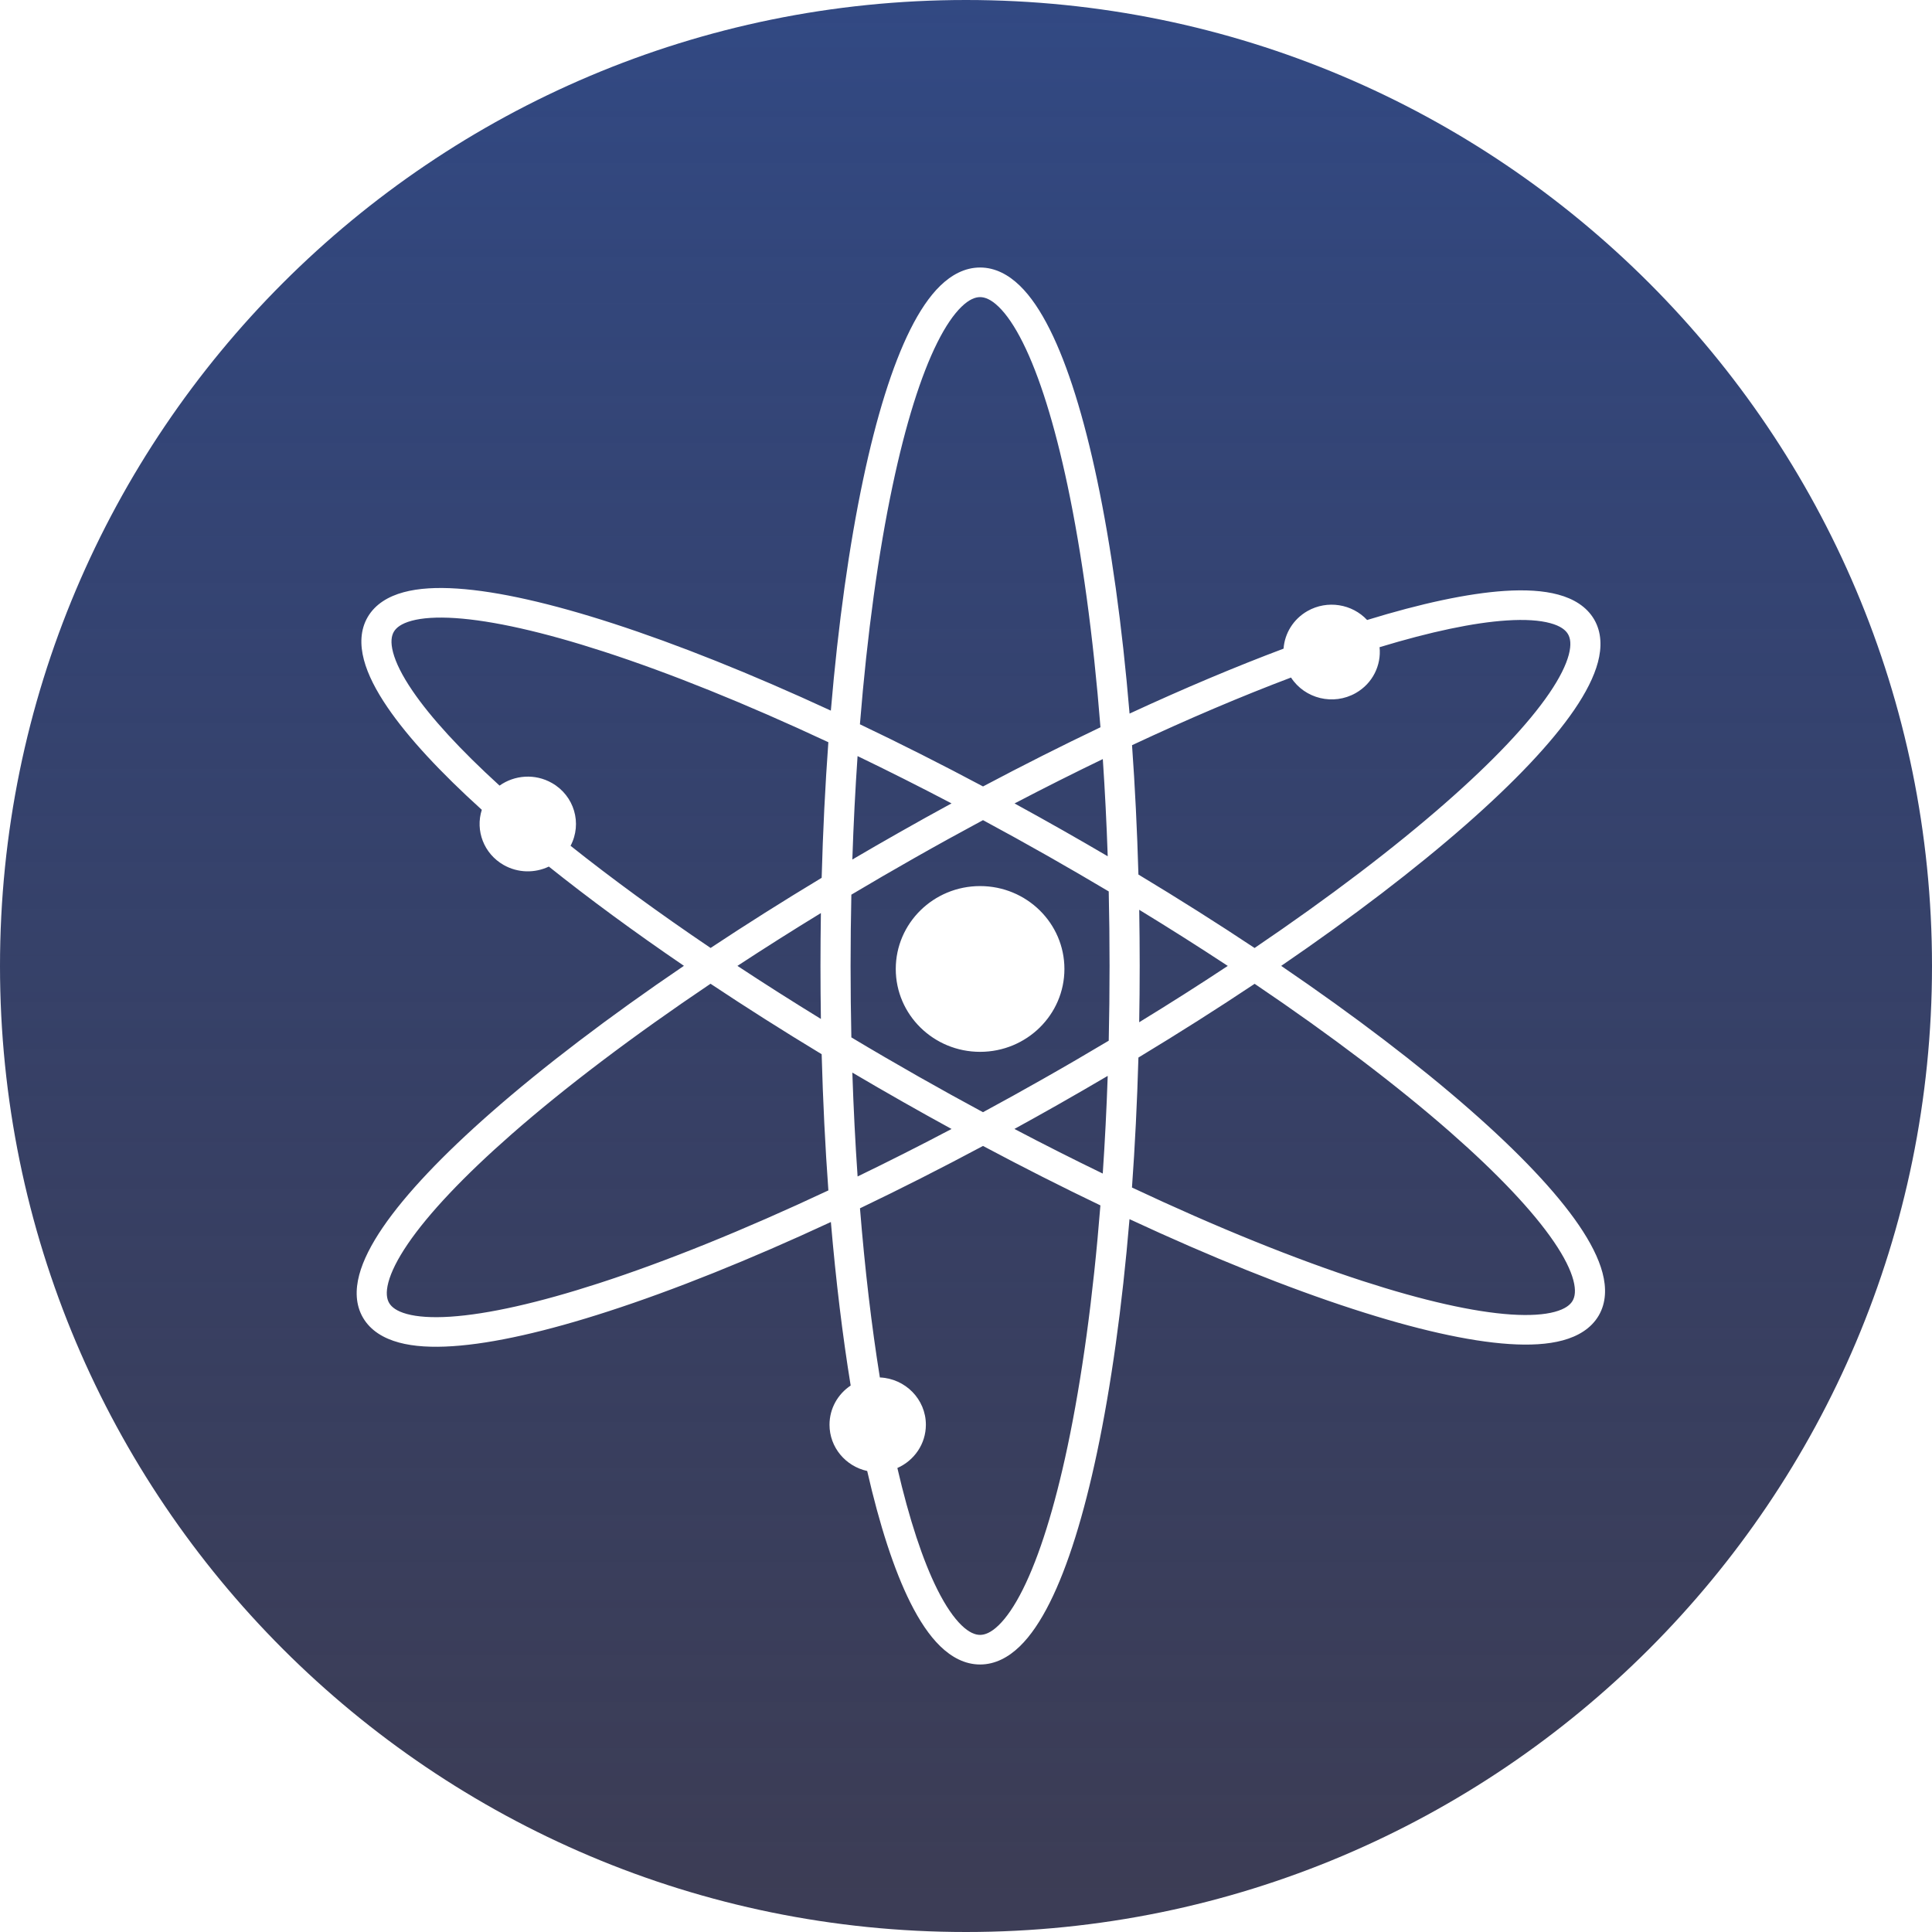 <svg width="65" height="65" viewBox="0 0 65 65" fill="none" xmlns="http://www.w3.org/2000/svg">
<path fill-rule="evenodd" clip-rule="evenodd" d="M32.5 65C50.449 65 65 50.449 65 32.5C65 14.551 50.449 0 32.5 0C14.551 0 0 14.551 0 32.5C0 50.449 14.551 65 32.5 65ZM30.031 16.336C29.554 18.59 29.176 21.321 28.931 24.368C30.274 25.008 31.661 25.707 33.073 26.459C34.42 25.745 35.741 25.08 37.024 24.468C36.78 21.38 36.398 18.615 35.917 16.336C35.48 14.272 34.967 12.634 34.412 11.525C34.134 10.969 33.859 10.572 33.598 10.32C33.34 10.069 33.132 9.996 32.974 9.996C32.815 9.996 32.608 10.069 32.349 10.32C32.089 10.572 31.813 10.969 31.535 11.525C30.981 12.634 30.467 14.272 30.031 16.336ZM20.627 20.976C22.784 21.676 25.272 22.668 27.953 23.908C28.201 20.977 28.573 18.338 29.039 16.134C29.482 14.035 30.017 12.304 30.626 11.086C30.93 10.478 31.265 9.971 31.638 9.61C32.013 9.248 32.461 9 32.974 9C33.486 9 33.935 9.248 34.309 9.61C34.682 9.971 35.017 10.478 35.321 11.086C35.931 12.304 36.465 14.035 36.909 16.134C37.38 18.363 37.755 21.037 38.003 24.008C39.834 23.16 41.576 22.427 43.184 21.823C43.221 21.314 43.507 20.832 43.99 20.557C44.661 20.177 45.493 20.321 45.995 20.859C47.805 20.303 49.38 19.963 50.619 19.881C51.307 19.836 51.921 19.868 52.425 20.005C52.932 20.142 53.374 20.4 53.631 20.836C53.887 21.273 53.893 21.778 53.761 22.278C53.629 22.776 53.351 23.314 52.967 23.877C52.197 25.005 50.939 26.325 49.312 27.752C47.626 29.231 45.521 30.843 43.104 32.496C45.586 34.186 47.745 35.836 49.467 37.347C51.094 38.774 52.352 40.094 53.121 41.222C53.505 41.785 53.783 42.324 53.915 42.822C54.047 43.322 54.041 43.827 53.785 44.264C53.528 44.7 53.085 44.958 52.579 45.095C52.074 45.232 51.461 45.264 50.773 45.218C49.394 45.127 47.602 44.716 45.531 44.044C43.319 43.327 40.76 42.301 38.001 41.017C37.753 43.978 37.379 46.643 36.909 48.866C36.465 50.965 35.931 52.696 35.321 53.914C35.017 54.522 34.682 55.029 34.309 55.39C33.935 55.752 33.486 56 32.974 56C32.461 56 32.013 55.752 31.638 55.39C31.265 55.029 30.93 54.522 30.626 53.914C30.078 52.818 29.591 51.308 29.176 49.49C28.45 49.331 27.908 48.695 27.908 47.934C27.908 47.385 28.19 46.901 28.62 46.615C28.348 44.944 28.123 43.096 27.954 41.113C25.213 42.387 22.669 43.405 20.469 44.118C18.398 44.79 16.605 45.201 15.227 45.291C14.539 45.337 13.925 45.305 13.421 45.168C12.914 45.03 12.472 44.773 12.215 44.336C11.959 43.9 11.953 43.394 12.085 42.894C12.217 42.397 12.495 41.858 12.879 41.295C13.649 40.167 14.907 38.847 16.534 37.42C18.282 35.887 20.48 34.211 23.01 32.494C21.335 31.352 19.809 30.229 18.465 29.155C17.998 29.378 17.43 29.376 16.946 29.102C16.276 28.721 15.986 27.941 16.21 27.245C14.815 25.982 13.728 24.812 13.037 23.798C12.653 23.235 12.374 22.696 12.243 22.198C12.111 21.698 12.117 21.193 12.373 20.756C12.63 20.32 13.072 20.062 13.579 19.925C14.083 19.788 14.697 19.756 15.385 19.802C16.764 19.893 18.556 20.304 20.627 20.976ZM48.638 27.009C46.913 28.522 44.73 30.185 42.209 31.894C40.974 31.073 39.667 30.246 38.301 29.423C38.258 27.923 38.186 26.468 38.086 25.071C39.982 24.183 41.782 23.419 43.435 22.795C43.899 23.509 44.858 23.745 45.612 23.317C46.183 22.993 46.477 22.379 46.414 21.774C48.134 21.252 49.583 20.947 50.687 20.875C51.315 20.833 51.803 20.869 52.156 20.965C52.505 21.059 52.674 21.199 52.753 21.334C52.833 21.469 52.871 21.683 52.78 22.028C52.688 22.375 52.476 22.809 52.125 23.323C51.425 24.35 50.239 25.606 48.638 27.009ZM41.307 32.497C40.355 31.87 39.36 31.239 38.328 30.609C38.338 31.233 38.344 31.863 38.344 32.5C38.344 33.137 38.338 33.768 38.327 34.392C39.36 33.76 40.356 33.127 41.307 32.497ZM37.103 25.538C37.174 26.596 37.23 27.689 37.268 28.808C36.774 28.518 36.272 28.228 35.765 27.94C35.218 27.63 34.674 27.327 34.133 27.031C35.141 26.504 36.133 26.006 37.103 25.538ZM35.258 28.802C34.524 28.386 33.795 27.982 33.072 27.593C32.303 28.006 31.527 28.434 30.745 28.878C30.03 29.284 29.329 29.691 28.643 30.1C28.626 30.889 28.617 31.689 28.617 32.5C28.617 33.312 28.626 34.113 28.643 34.902C29.379 35.343 30.132 35.782 30.9 36.218C31.629 36.632 32.353 37.032 33.071 37.419C33.743 37.056 34.42 36.681 35.101 36.294C35.85 35.87 36.584 35.442 37.302 35.013C37.321 34.188 37.33 33.35 37.33 32.5C37.33 31.652 37.321 30.814 37.302 29.991C36.634 29.593 35.952 29.197 35.258 28.802ZM30.238 28.016C30.833 27.678 31.425 27.349 32.013 27.029C30.939 26.466 29.882 25.934 28.852 25.438C28.775 26.562 28.715 27.724 28.676 28.918C29.189 28.616 29.71 28.315 30.238 28.016ZM27.604 32.5C27.604 33.099 27.609 33.693 27.618 34.281C26.647 33.685 25.709 33.089 24.81 32.496C25.71 31.906 26.648 31.312 27.618 30.719C27.609 31.307 27.604 31.901 27.604 32.5ZM27.644 35.468C26.338 34.678 25.089 33.885 23.905 33.097C21.271 34.87 18.994 36.597 17.208 38.163C15.608 39.567 14.421 40.823 13.721 41.849C13.37 42.364 13.158 42.797 13.066 43.145C12.975 43.49 13.013 43.703 13.093 43.838C13.172 43.973 13.341 44.113 13.691 44.208C14.043 44.304 14.531 44.339 15.159 44.298C16.414 44.215 18.114 43.834 20.151 43.173C22.4 42.444 25.027 41.385 27.87 40.05C27.763 38.583 27.687 37.05 27.644 35.468ZM27.644 29.533C26.34 30.319 25.09 31.109 23.907 31.893C22.164 30.715 20.581 29.558 19.196 28.456C19.593 27.704 19.322 26.771 18.568 26.343C17.997 26.018 17.309 26.075 16.807 26.431C15.487 25.228 14.495 24.147 13.879 23.243C13.528 22.729 13.316 22.296 13.224 21.948C13.133 21.603 13.171 21.389 13.251 21.254C13.33 21.119 13.499 20.98 13.849 20.885C14.201 20.789 14.689 20.754 15.317 20.795C16.572 20.878 18.272 21.26 20.309 21.921C22.515 22.637 25.087 23.67 27.869 24.971C27.763 26.432 27.686 27.958 27.644 29.533ZM30.393 37.08C29.812 36.75 29.239 36.419 28.676 36.086C28.716 37.285 28.775 38.453 28.853 39.581C29.884 39.082 30.941 38.549 32.014 37.983C31.477 37.69 30.936 37.388 30.393 37.08ZM28.933 40.652C30.276 40.009 31.661 39.308 33.072 38.554C34.417 39.271 35.739 39.939 37.022 40.554C36.778 43.633 36.397 46.391 35.917 48.664C35.48 50.728 34.967 52.365 34.412 53.475C34.134 54.031 33.859 54.428 33.598 54.68C33.34 54.931 33.132 55.004 32.974 55.004C32.815 55.004 32.608 54.931 32.349 54.68C32.089 54.428 31.813 54.031 31.535 53.475C31.047 52.499 30.591 51.114 30.191 49.389C30.756 49.14 31.15 48.582 31.15 47.934C31.15 47.079 30.463 46.38 29.602 46.343C29.325 44.623 29.099 42.71 28.933 40.652ZM38.301 35.58C38.258 37.087 38.185 38.55 38.084 39.953C40.944 41.299 43.588 42.365 45.849 43.099C47.886 43.76 49.586 44.142 50.84 44.225C51.469 44.266 51.957 44.231 52.309 44.135C52.659 44.04 52.828 43.901 52.907 43.766C52.987 43.631 53.025 43.417 52.934 43.072C52.842 42.724 52.63 42.291 52.279 41.777C51.579 40.75 50.393 39.494 48.793 38.09C47.032 36.546 44.796 34.845 42.211 33.099C40.976 33.923 39.669 34.753 38.301 35.58ZM34.129 37.982C35.137 38.512 36.13 39.013 37.101 39.483C37.173 38.42 37.229 37.322 37.268 36.197C36.723 36.518 36.169 36.838 35.608 37.157C35.113 37.438 34.619 37.713 34.129 37.982ZM32.974 35.388C34.541 35.388 35.811 34.139 35.811 32.6C35.811 31.06 34.541 29.811 32.974 29.811C31.407 29.811 30.137 31.06 30.137 32.6C30.137 34.139 31.407 35.388 32.974 35.388Z" fill="url(#paint0_linear)"/>
<defs>
<linearGradient id="paint0_linear" x1="31.987" y1="0" x2="31.987" y2="64" gradientUnits="userSpaceOnUse">
<stop stop-color="#324983"/>
<stop offset="1" stop-color="#171835" stop-opacity="0.84"/>
</linearGradient>
</defs>
</svg>
